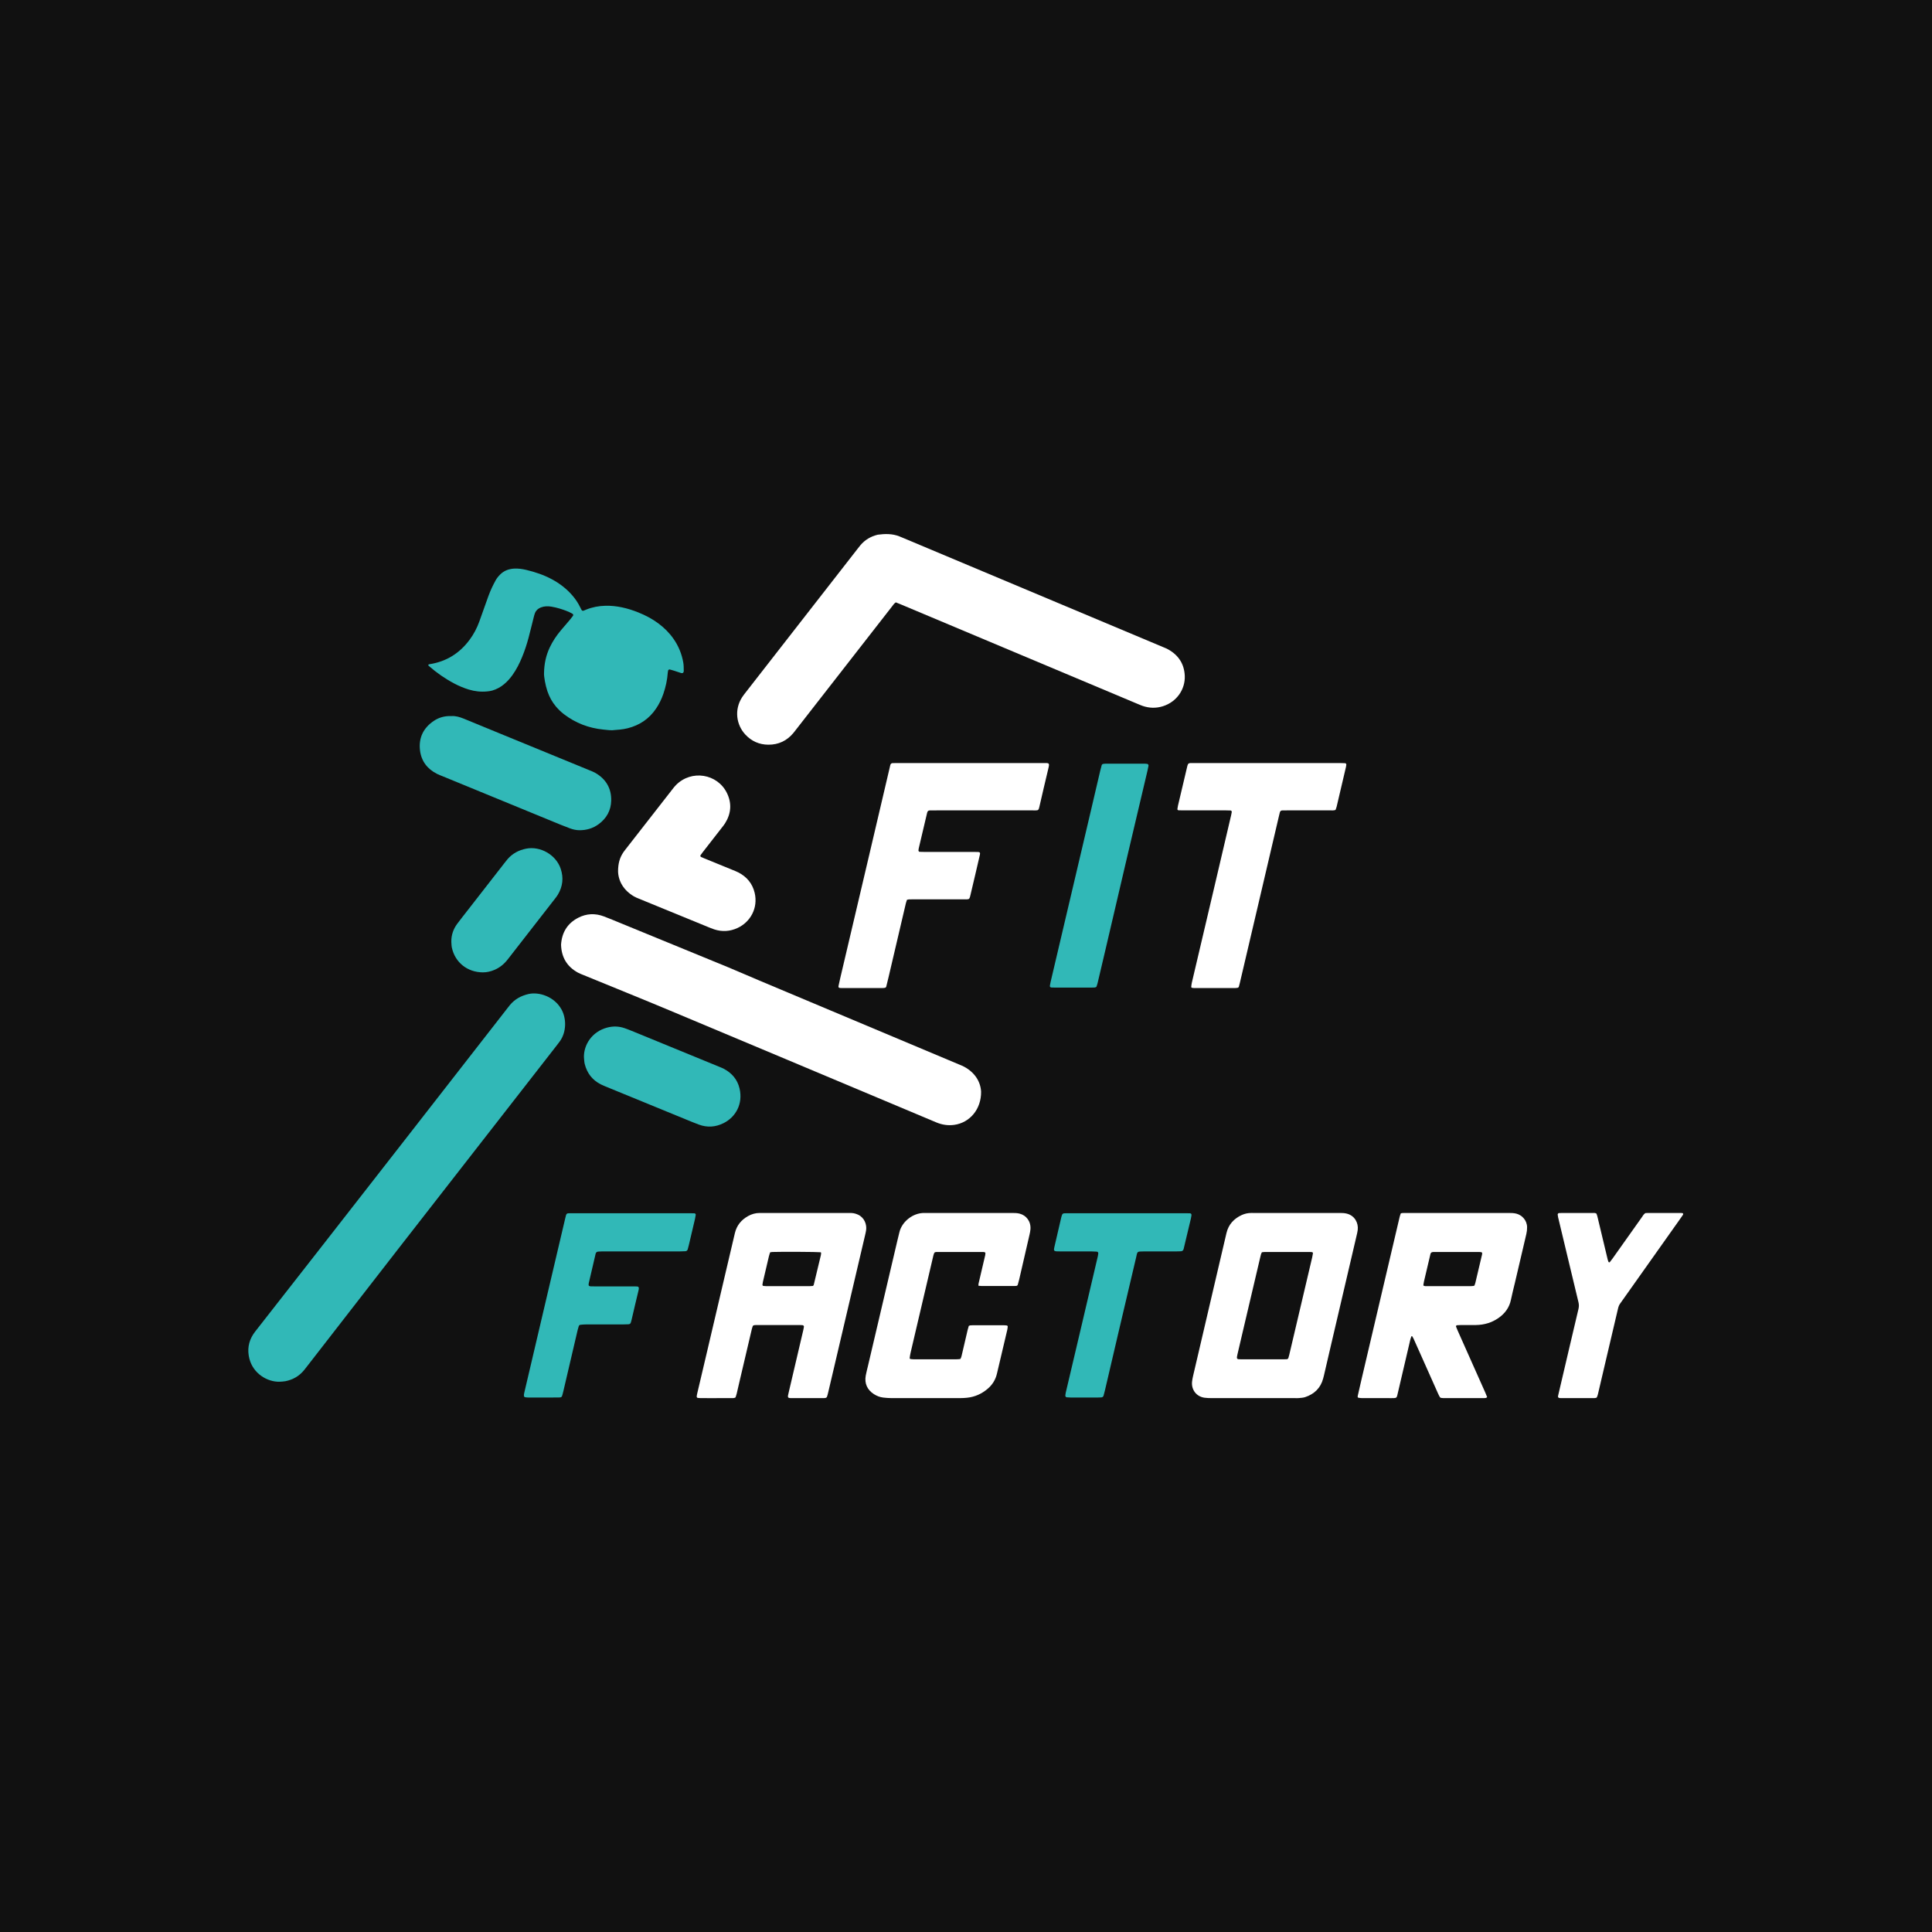 <?xml version="1.0" encoding="iso-8859-1"?>
<!-- Generator: Adobe Illustrator 28.0.0, SVG Export Plug-In . SVG Version: 6.00 Build 0)  -->
<svg version="1.1" id="GeorgeSamuel.me" xmlns="http://www.w3.org/2000/svg" xmlns:xlink="http://www.w3.org/1999/xlink" x="0px"
	 y="0px" viewBox="0 0 512 512" style="enable-background:new 0 0 512 512;" xml:space="preserve">
<g id="www.GeorgeSamuel.me">
	<rect x="0" style="fill:#111111;" width="512" height="512"/>
	<circle style="fill:#111111;" cx="256" cy="256" r="256"/>
	<path style="fill:#FFFFFF;" d="M237.4,159.632c-0.5,0.333-0.738,0.744-1.024,1.11c-3.317,4.25-6.629,8.503-9.943,12.755
		c-5.187,6.656-10.374,13.311-15.561,19.966c-0.202,0.259-0.398,0.522-0.608,0.774c-1.726,2.07-3.929,3.125-6.633,3.113
		c-2.431-0.011-4.473-0.927-6.119-2.698c-2.339-2.517-3.012-6.519-0.842-9.881c0.304-0.471,0.657-0.913,1.002-1.356
		c7.749-9.948,15.501-19.894,23.252-29.841c2.132-2.736,4.265-5.472,6.398-8.208c0.231-0.296,0.458-0.594,0.699-0.881
		c1.187-1.411,2.696-2.302,4.473-2.755c0.045-0.012,0.09-0.027,0.136-0.033c1.924-0.257,3.832-0.291,5.681,0.433
		c0.436,0.171,0.867,0.354,1.299,0.536c6.91,2.902,13.819,5.806,20.728,8.707c15.979,6.71,31.958,13.419,47.936,20.13
		c0.432,0.181,0.871,0.354,1.28,0.58c2.764,1.531,4.296,3.883,4.422,7.035c0.14,3.487-2.066,6.882-5.834,8.051
		c-1.797,0.557-3.606,0.508-5.387-0.117c-0.441-0.155-0.872-0.344-1.303-0.525c-20.856-8.765-41.712-17.531-62.569-26.295
		C238.41,160.033,237.931,159.847,237.4,159.632z"/>
	<path style="fill:#31B8B7;" d="M74.076,366.173c-3.192,0.081-6.975-2.113-7.991-6.123c-0.58-2.288-0.262-4.467,1.034-6.467
		c0.28-0.432,0.605-0.835,0.923-1.241c6.062-7.756,12.129-15.507,18.187-23.265c6.837-8.755,13.668-17.515,20.498-26.277
		c7.492-9.612,14.979-19.227,22.468-28.841c1.786-2.293,3.572-4.585,5.358-6.878c0.202-0.259,0.399-0.521,0.61-0.772
		c1.284-1.522,2.906-2.412,4.856-2.874c2.809-0.666,6.936,0.672,8.809,4.12c1.289,2.372,1.341,5.895-0.467,8.409
		c-0.274,0.38-0.561,0.751-0.849,1.121c-13.913,17.859-27.834,35.713-41.739,53.579c-8.061,10.357-16.095,20.735-24.142,31.104
		c-0.345,0.444-0.684,0.893-1.04,1.329c-1.299,1.589-2.977,2.549-4.978,2.94C75.111,366.134,74.589,366.13,74.076,366.173z"/>
	<path style="fill:#FFFFFF;" d="M260.002,289.31c0.045,4.689-3.025,8.217-7.104,8.789c-1.679,0.236-3.264-0.019-4.808-0.669
		c-2.72-1.146-5.441-2.289-8.162-3.432c-20.775-8.726-41.543-17.469-62.329-26.169c-7.648-3.201-15.34-6.3-23.011-9.447
		c-0.477-0.195-0.965-0.373-1.415-0.619c-2.936-1.602-4.399-4.103-4.486-7.43c0.211-3.201,1.672-5.628,4.536-7.112
		c2.194-1.137,4.495-1.238,6.809-0.367c1.534,0.578,3.045,1.218,4.562,1.839c6.025,2.469,12.049,4.943,18.073,7.414
		c3.467,1.422,6.941,2.828,10.401,4.268c2.724,1.134,5.425,2.324,8.145,3.468c17.62,7.408,35.242,14.81,52.862,22.215
		c0.475,0.2,0.962,0.38,1.414,0.624C258.378,284.237,259.858,286.679,260.002,289.31z"/>
	<path style="fill:#31B8B7;" d="M144.172,178.402c0.043-2.599,0.551-4.77,1.523-6.834c0.784-1.665,1.803-3.175,2.992-4.574
		c0.789-0.929,1.586-1.85,2.372-2.782c0.271-0.322,0.525-0.659,0.776-0.997c0.154-0.207,0.085-0.449-0.15-0.583
		c-1.066-0.604-2.219-0.997-3.381-1.355c-0.714-0.22-1.449-0.385-2.186-0.509c-0.932-0.157-1.865-0.141-2.77,0.206
		c-0.739,0.283-1.285,0.766-1.578,1.502c-0.138,0.346-0.229,0.712-0.321,1.074c-0.46,1.815-0.894,3.637-1.373,5.447
		c-0.456,1.721-1.014,3.411-1.686,5.061c-0.692,1.697-1.504,3.329-2.573,4.825c-0.657,0.92-1.401,1.76-2.278,2.476
		c-0.917,0.749-1.931,1.307-3.077,1.64c-0.457,0.133-0.914,0.19-1.38,0.235c-1.652,0.16-3.266-0.013-4.856-0.5
		c-1.304-0.4-2.555-0.92-3.759-1.551c-2.458-1.289-4.725-2.861-6.814-4.69c-0.144-0.126-0.206-0.333-0.118-0.368
		c0.082-0.033,0.162-0.083,0.248-0.096c4.441-0.674,7.968-2.861,10.642-6.448c1.099-1.475,1.949-3.089,2.581-4.815
		c0.564-1.539,1.101-3.087,1.652-4.631c0.52-1.455,1.01-2.922,1.665-4.325c0.317-0.678,0.66-1.345,1.021-2.002
		c0.317-0.577,0.732-1.087,1.199-1.553c1.011-1.01,2.246-1.475,3.655-1.568c1.138-0.074,2.252,0.099,3.341,0.361
		c2.325,0.56,4.586,1.319,6.704,2.458c2.127,1.143,4.01,2.593,5.569,4.446c0.757,0.9,1.404,1.874,1.921,2.932
		c0.123,0.252,0.25,0.502,0.384,0.748c0.121,0.224,0.337,0.288,0.599,0.184c0.218-0.086,0.432-0.182,0.649-0.27
		c1.625-0.654,3.315-0.97,5.064-1.012c3.051-0.073,5.943,0.65,8.746,1.771c1.875,0.75,3.658,1.685,5.287,2.893
		c1.556,1.154,2.91,2.502,4.024,4.092c1.339,1.912,2.198,4.024,2.595,6.317c0.119,0.687,0.109,1.4,0.122,2.101
		c0.01,0.583-0.263,0.788-0.786,0.624c-0.624-0.196-1.241-0.416-1.865-0.614c-0.356-0.113-0.718-0.207-1.08-0.303
		c-0.142-0.038-0.393,0.143-0.421,0.296c-0.033,0.184-0.072,0.368-0.085,0.554c-0.132,1.928-0.547,3.799-1.172,5.622
		c-0.473,1.379-1.11,2.681-1.927,3.893c-1.84,2.73-4.389,4.43-7.564,5.226c-1.324,0.332-2.682,0.408-4.035,0.515
		c-0.416,0.033-0.841-0.032-1.261-0.065c-0.374-0.029-0.746-0.077-1.119-0.114c-3.867-0.382-7.362-1.72-10.453-4.085
		c-0.783-0.6-1.485-1.29-2.124-2.044c-1.012-1.196-1.735-2.552-2.241-4.03C144.535,181.624,144.128,179.297,144.172,178.402z"/>
	<path style="fill:#FFFFFF;" d="M256.787,238.223c-0.448,0.176-0.922,0.104-1.386,0.105c-4.313,0.005-8.627,0.003-12.94,0.004
		c-0.516,0-1.032-0.005-1.547,0.013c-0.18,0.006-0.358,0.072-0.556,0.115c-0.106,0.332-0.228,0.638-0.302,0.954
		c-1.52,6.476-3.034,12.954-4.552,19.431c-0.203,0.866-0.417,1.73-0.631,2.594c-0.05,0.201-0.205,0.318-0.397,0.35
		c-0.229,0.038-0.465,0.054-0.698,0.054c-3.563,0.003-7.126,0.002-10.69,0.001c-0.141,0-0.281-0.005-0.422-0.013
		c-0.376-0.021-0.524-0.185-0.453-0.526c0.144-0.688,0.291-1.375,0.452-2.059c2.584-10.991,5.173-21.98,7.756-32.971
		c1.801-7.662,3.595-15.325,5.391-22.987c0.043-0.182,0.077-0.367,0.127-0.547c0.085-0.307,0.301-0.494,0.593-0.505
		c0.375-0.013,0.75-0.019,1.125-0.019c12.94-0.001,25.88-0.001,38.821-0.001c1.615,0,1.726-0.113,1.311,1.586
		c-0.81,3.322-1.562,6.659-2.34,9.989c-0.074,0.315-0.122,0.644-0.39,0.895c-0.494,0.133-1.012,0.07-1.525,0.07
		c-8.064,0.005-16.128,0.003-24.193,0.003c-0.891,0-1.782-0.002-2.672,0.004c-0.186,0.001-0.381,0.004-0.554,0.06
		c-0.118,0.038-0.241,0.15-0.3,0.261c-0.086,0.162-0.124,0.351-0.167,0.532c-0.723,3.054-1.444,6.109-2.163,9.165
		c-0.043,0.182-0.06,0.369-0.085,0.555c-0.023,0.166,0.141,0.4,0.291,0.405c0.468,0.015,0.937,0.033,1.405,0.033
		c4.267,0.002,8.533,0.001,12.8,0.002c0.422,0,0.844-0.002,1.266,0.007c0.505,0.012,0.642,0.192,0.521,0.722
		c-0.375,1.644-0.758,3.287-1.143,4.929c-0.449,1.916-0.906,3.83-1.355,5.745C257.1,237.544,257.04,237.915,256.787,238.223z"/>
	<path style="fill:#FFFFFF;" d="M371.223,321.558c0.168-0.038,0.303-0.088,0.439-0.094c0.374-0.016,0.749-0.016,1.124-0.016
		c8.999-0.001,17.997-0.001,26.995,0.001c0.701,0,1.394,0.006,2.09,0.187c1.417,0.368,2.802,1.698,2.825,3.602
		c0.007,0.612-0.064,1.211-0.205,1.809c-1.021,4.33-2.03,8.663-3.045,12.995c-0.342,1.459-0.729,2.909-1.026,4.377
		c-0.425,2.098-1.589,3.667-3.31,4.867c-1.785,1.244-3.785,1.822-5.946,1.858c-1.359,0.023-2.718,0.003-4.077,0.008
		c-0.327,0.001-0.654,0.024-0.98,0.046c-0.18,0.012-0.301,0.237-0.227,0.422c0.14,0.347,0.281,0.694,0.433,1.036
		c1.275,2.867,2.552,5.734,3.83,8.6c1.163,2.61,2.33,5.218,3.49,7.829c0.17,0.383,0.316,0.776,0.48,1.182
		c-0.149,0.086-0.261,0.197-0.385,0.214c-0.277,0.037-0.561,0.034-0.841,0.035c-3.328,0.002-6.655,0.002-9.983-0.001
		c-0.327,0-0.656-0.011-0.979-0.054c-0.124-0.016-0.28-0.107-0.342-0.211c-0.191-0.321-0.356-0.658-0.508-1
		c-1.509-3.379-3.013-6.76-4.519-10.139c-0.648-1.455-1.297-2.909-1.951-4.361c-0.095-0.211-0.22-0.409-0.34-0.608
		c-0.019-0.032-0.081-0.05-0.124-0.054c-0.033-0.003-0.092,0.02-0.101,0.045c-0.107,0.308-0.23,0.612-0.304,0.929
		c-1.06,4.513-2.112,9.028-3.167,13.543c-0.096,0.41-0.19,0.821-0.291,1.231c-0.133,0.539-0.292,0.658-0.894,0.677
		c-0.187,0.006-0.375,0.005-0.562,0.005c-2.625,0-5.249,0.003-7.874-0.004c-0.323-0.001-0.648-0.05-0.968-0.1
		c-0.071-0.011-0.169-0.118-0.179-0.191c-0.018-0.133,0.008-0.276,0.039-0.41c0.342-1.507,0.683-3.014,1.036-4.519
		c1.848-7.888,3.7-15.775,5.551-23.662c1.498-6.383,2.996-12.766,4.498-19.147C370.999,322.167,371.124,321.863,371.223,321.558z
		 M377.198,340.67c0.343,0.221,0.679,0.168,1.002,0.169c1.594,0.005,3.188,0.003,4.782,0.003c2.25,0,4.5,0.002,6.751-0.003
		c0.279-0.001,0.559-0.029,0.836-0.068c0.078-0.011,0.18-0.089,0.209-0.161c0.088-0.216,0.159-0.44,0.213-0.667
		c0.595-2.507,1.186-5.014,1.776-7.522c0.021-0.09,0.014-0.186,0.023-0.278c0.013-0.128-0.105-0.29-0.229-0.304
		c-0.185-0.021-0.371-0.053-0.556-0.053c-3.985-0.003-7.97-0.003-11.954,0c-0.186,0-0.379,0.005-0.555,0.057
		c-0.121,0.036-0.242,0.138-0.315,0.244c-0.076,0.111-0.103,0.259-0.135,0.395c-0.561,2.37-1.123,4.74-1.675,7.113
		C377.286,339.954,377.252,340.325,377.198,340.67z"/>
	<path style="fill:#FFFFFF;" d="M199.522,351.342c-0.082,0.254-0.205,0.558-0.279,0.873c-1.032,4.377-2.059,8.754-3.085,13.133
		c-0.31,1.323-0.606,2.648-0.921,3.97c-0.086,0.36-0.219,0.709-0.315,1.015c-0.404,0.235-0.786,0.181-1.156,0.182
		c-1.922,0.006-3.844,0.003-5.766,0.003c-0.797,0-1.594,0.003-2.391-0.004c-0.233-0.002-0.465-0.032-0.698-0.056
		c-0.165-0.017-0.305-0.231-0.277-0.418c0.027-0.185,0.047-0.372,0.09-0.554c0.857-3.648,1.719-7.295,2.575-10.943
		c1.552-6.612,3.101-13.225,4.652-19.837c0.931-3.967,1.868-7.933,2.797-11.901c0.478-2.044,1.692-3.519,3.495-4.532
		c0.955-0.537,1.986-0.826,3.09-0.823c0.234,0.001,0.469-0.001,0.703-0.001c7.5,0,15.001,0,22.501,0c0.375,0,0.75-0.004,1.125,0.011
		c0.616,0.026,1.201,0.19,1.757,0.453c1.703,0.805,2.319,2.635,2.112,4.088c-0.066,0.463-0.176,0.921-0.283,1.377
		c-2.897,12.359-5.797,24.717-8.697,37.075c-0.364,1.55-0.727,3.101-1.096,4.65c-0.087,0.364-0.178,0.729-0.303,1.081
		c-0.04,0.111-0.184,0.219-0.304,0.259c-0.173,0.057-0.368,0.069-0.553,0.069c-2.906,0.003-5.813,0.002-8.719,0
		c-0.094,0-0.187-0.01-0.281-0.016c-0.405-0.026-0.548-0.228-0.465-0.67c0.044-0.23,0.1-0.457,0.153-0.685
		c1.303-5.564,2.607-11.128,3.908-16.692c0.064-0.273,0.112-0.55,0.156-0.827c0.037-0.237-0.146-0.427-0.417-0.444
		c-0.187-0.012-0.374-0.025-0.561-0.025c-3.844-0.002-7.688-0.003-11.532,0.001C200.214,351.153,199.878,351.109,199.522,351.342z
		 M204.093,331.881c-0.114,0.365-0.245,0.713-0.33,1.072c-0.541,2.276-1.073,4.555-1.603,6.834c-0.053,0.226-0.074,0.46-0.105,0.691
		c-0.016,0.124,0.111,0.295,0.224,0.306c0.232,0.022,0.464,0.055,0.695,0.055c3.887,0.003,7.774,0.004,11.662,0
		c0.278,0,0.556-0.035,0.802-0.052c0.088-0.107,0.181-0.17,0.201-0.251c0.64-2.636,1.275-5.274,1.903-7.913
		c0.053-0.221,0.044-0.456,0.062-0.662c-0.079-0.052-0.116-0.095-0.158-0.101c-0.748-0.106-10.411-0.16-12.771-0.07
		C204.493,331.796,204.312,331.845,204.093,331.881z"/>
	<path style="fill:#FFFFFF;" d="M343.606,321.448c3.845,0,7.69,0,11.536,0c0.609,0,1.209,0.025,1.81,0.184
		c2.14,0.563,3.065,2.541,2.865,4.276c-0.059,0.51-0.183,1.015-0.3,1.517c-2.376,10.175-4.757,20.349-7.135,30.523
		c-0.512,2.19-1.015,4.382-1.525,6.573c-0.064,0.274-0.138,0.545-0.211,0.817c-0.68,2.524-2.346,4.105-4.775,4.916
		c-0.524,0.175-1.105,0.19-1.663,0.25c-0.325,0.035-0.656,0.013-0.984,0.013c-7.362,0-14.724,0.003-22.087-0.004
		c-0.655-0.001-1.317-0.01-1.962-0.106c-2.106-0.312-3.47-2.078-3.27-4.205c0.048-0.511,0.148-1.021,0.265-1.522
		c2.266-9.719,4.538-19.438,6.81-29.156c0.682-2.92,1.357-5.842,2.051-8.759c0.537-2.26,1.953-3.798,4.025-4.759
		c0.816-0.378,1.684-0.564,2.591-0.558c1.266,0.009,2.532,0.001,3.798,0.001C338.166,321.448,340.886,321.448,343.606,321.448z
		 M334.417,331.865c-0.244,0.413-0.322,0.827-0.418,1.237c-1.465,6.244-2.936,12.487-4.403,18.73
		c-0.557,2.37-1.112,4.74-1.665,7.111c-0.053,0.228-0.094,0.458-0.13,0.689c-0.054,0.351,0.098,0.557,0.421,0.575
		c0.234,0.013,0.468,0.022,0.702,0.022c3.795,0.001,7.59,0.001,11.385,0c0.234,0,0.469-0.005,0.702-0.024
		c0.201-0.017,0.353-0.136,0.418-0.322c0.092-0.264,0.165-0.535,0.229-0.807c2.029-8.612,4.056-17.225,6.08-25.838
		c0.085-0.364,0.139-0.735,0.205-1.103c0.021-0.116-0.111-0.296-0.221-0.306c-0.186-0.017-0.373-0.043-0.559-0.043
		c-3.982-0.003-7.965-0.004-11.947,0.001C334.94,331.786,334.664,331.839,334.417,331.865z"/>
	<path style="fill:#FFFFFF;" d="M259.295,340.739c0.012-0.218-0.005-0.402,0.034-0.572c0.464-2.009,0.936-4.015,1.407-6.022
		c0.118-0.502,0.251-1,0.355-1.505c0.046-0.224,0.036-0.46,0.05-0.673c-0.118-0.064-0.194-0.121-0.281-0.148
		c-0.088-0.027-0.185-0.031-0.279-0.031c-4.126-0.002-8.252-0.003-12.378,0c-0.138,0-0.281,0.027-0.411,0.072
		c-0.079,0.027-0.166,0.101-0.199,0.177c-0.092,0.213-0.178,0.432-0.231,0.657c-1.511,6.431-3.018,12.863-4.525,19.294
		c-0.513,2.189-1.032,4.378-1.537,6.569c-0.104,0.453-0.17,0.915-0.234,1.376c-0.009,0.062,0.086,0.19,0.149,0.201
		c0.273,0.049,0.551,0.091,0.827,0.091c2.579,0.007,5.158,0.004,7.736,0.004c1.313,0,2.626,0.004,3.939-0.006
		c0.275-0.002,0.549-0.058,0.806-0.087c0.252-0.461,0.336-0.922,0.441-1.376c0.487-2.099,0.974-4.199,1.468-6.296
		c0.086-0.364,0.202-0.721,0.307-1.09c0.137-0.05,0.264-0.122,0.398-0.139c0.231-0.029,0.467-0.031,0.701-0.031
		c2.72-0.002,5.439-0.003,8.159,0.002c0.279,0,0.558,0.036,0.836,0.062c0.119,0.011,0.238,0.176,0.222,0.309
		c-0.033,0.278-0.051,0.56-0.115,0.832c-0.912,3.876-1.841,7.749-2.742,11.628c-0.376,1.616-1.205,2.938-2.455,4.003
		c-1.576,1.341-3.389,2.161-5.456,2.375c-0.605,0.062-1.216,0.098-1.824,0.098c-6.095,0.007-12.191,0.009-18.286-0.001
		c-0.701-0.001-1.405-0.063-2.102-0.141c-0.898-0.101-1.728-0.432-2.486-0.916c-1.707-1.09-2.559-2.794-2.151-4.951
		c0.156-0.828,0.376-1.644,0.568-2.465c2.612-11.129,5.223-22.258,7.836-33.387c0.161-0.684,0.34-1.364,0.499-2.049
		c0.661-2.858,3.596-5.192,6.601-5.154c0.656,0.008,1.313,0,1.969,0c7.127,0,14.254,0,21.381,0.001c0.656,0,1.302,0.016,1.95,0.187
		c1.709,0.452,3.005,2.011,2.835,4.155c-0.037,0.465-0.133,0.929-0.237,1.385c-0.911,3.973-1.828,7.944-2.748,11.915
		c-0.106,0.456-0.23,0.907-0.364,1.355c-0.056,0.187-0.206,0.31-0.41,0.331c-0.186,0.019-0.374,0.028-0.561,0.028
		c-2.86,0.002-5.72,0.003-8.581-0.002C259.899,340.803,259.622,340.764,259.295,340.739z"/>
	<path style="fill:#FFFFFF;" d="M353.928,214.643c-0.503,0.18-0.976,0.111-1.441,0.112c-3.796,0.006-7.593,0.003-11.389,0.004
		c-0.422,0-0.844,0.001-1.265,0.011c-0.384,0.01-0.573,0.171-0.677,0.574c-0.094,0.363-0.178,0.728-0.264,1.092
		c-1.729,7.387-3.457,14.774-5.187,22.161c-1.709,7.296-3.421,14.59-5.133,21.885c-0.075,0.319-0.163,0.635-0.248,0.952
		c-0.054,0.2-0.195,0.317-0.391,0.352c-0.183,0.032-0.371,0.053-0.557,0.053c-3.656,0.003-7.312,0.003-10.967-0.001
		c-0.185,0-0.374-0.025-0.552-0.071c-0.07-0.018-0.172-0.13-0.167-0.19c0.033-0.371,0.066-0.745,0.148-1.107
		c0.278-1.233,0.577-2.462,0.867-3.693c1.737-7.385,3.476-14.77,5.21-22.156c1.455-6.201,2.905-12.403,4.355-18.604
		c0.064-0.273,0.114-0.549,0.161-0.825c0.029-0.168-0.137-0.397-0.29-0.402c-0.421-0.014-0.843-0.031-1.264-0.031
		c-3.75-0.002-7.499-0.001-11.249-0.002c-0.422,0-0.843-0.008-1.265-0.019c-0.223-0.006-0.366-0.156-0.338-0.349
		c0.041-0.278,0.073-0.559,0.137-0.832c0.814-3.465,1.633-6.928,2.454-10.391c0.054-0.226,0.116-0.456,0.22-0.66
		c0.055-0.108,0.199-0.191,0.322-0.237c0.127-0.047,0.276-0.045,0.415-0.049c0.328-0.007,0.656-0.006,0.984-0.006
		c12.842,0,25.684-0.001,38.526,0.002c0.468,0,0.935,0.023,1.403,0.043c0.17,0.007,0.324,0.225,0.3,0.406
		c-0.025,0.185-0.044,0.372-0.086,0.554c-0.821,3.511-1.642,7.022-2.472,10.532C354.153,214.064,354.023,214.364,353.928,214.643z"
		/>
	<path style="fill:#FFFFFF;" d="M163.794,230.978c0-2.178,0.452-3.634,1.308-4.966c0.202-0.314,0.433-0.611,0.663-0.907
		c4.118-5.283,8.237-10.565,12.359-15.845c0.317-0.406,0.629-0.82,0.989-1.186c4.149-4.216,11.036-3.004,13.526,2.077
		c1.34,2.735,1.128,5.446-0.486,8.03c-0.297,0.475-0.663,0.907-1.008,1.351c-1.638,2.108-3.281,4.213-4.92,6.32
		c-0.201,0.258-0.39,0.526-0.579,0.792c-0.102,0.143-0.022,0.39,0.153,0.468c0.256,0.115,0.514,0.226,0.774,0.332
		c2.555,1.046,5.112,2.089,7.667,3.137c0.476,0.195,0.959,0.381,1.417,0.614c2.255,1.153,3.752,2.955,4.336,5.415
		c0.959,4.036-1.141,7.749-4.546,9.318c-1.993,0.919-4.059,1.051-6.158,0.37c-0.4-0.13-0.793-0.284-1.182-0.443
		c-6.281-2.57-12.561-5.142-18.839-7.717c-0.432-0.177-0.871-0.353-1.272-0.589C165.27,235.945,163.894,233.541,163.794,230.978z"/>
	<path style="fill:#31B8B7;" d="M167.305,321.518c5.158,0,10.315-0.001,15.473,0.001c0.422,0,0.843,0.013,1.265,0.026
		c0.174,0.006,0.363,0.22,0.337,0.38c-0.061,0.37-0.114,0.742-0.199,1.106c-0.542,2.326-1.09,4.651-1.64,6.975
		c-0.086,0.365-0.181,0.728-0.288,1.087c-0.089,0.299-0.313,0.474-0.616,0.494c-0.514,0.035-1.029,0.051-1.544,0.051
		c-6.517,0.003-13.035,0.002-19.552,0.002c-0.375,0-0.75-0.004-1.125,0.003c-0.281,0.005-0.562,0.017-0.843,0.039
		c-0.408,0.031-0.615,0.195-0.718,0.55c-0.013,0.045-0.023,0.091-0.034,0.136c-0.596,2.554-1.194,5.108-1.785,7.663
		c-0.041,0.178-0.05,0.368-0.041,0.55c0.004,0.072,0.083,0.171,0.152,0.204c0.123,0.058,0.264,0.1,0.399,0.106
		c0.421,0.017,0.844,0.017,1.266,0.017c3.141,0.001,6.283,0.001,9.424,0.001c0.328,0,0.656,0.002,0.985,0
		c1.004-0.007,1.257,0.02,0.965,1.197c-0.631,2.545-1.206,5.105-1.806,7.658c-0.053,0.227-0.12,0.452-0.188,0.675
		c-0.089,0.296-0.279,0.489-0.596,0.505c-0.468,0.024-0.937,0.039-1.405,0.04c-3.329,0.003-6.658-0.002-9.987,0.006
		c-0.466,0.001-0.934,0.044-1.398,0.094c-0.189,0.02-0.357,0.153-0.42,0.336c-0.121,0.354-0.224,0.716-0.309,1.081
		c-1.249,5.335-2.493,10.671-3.739,16.007c-0.075,0.319-0.16,0.636-0.24,0.954c-0.205,0.815-0.273,0.88-1.16,0.889
		c-1.36,0.013-2.719,0.006-4.079,0.007c-1.313,0-2.626,0.004-3.939-0.005c-0.278-0.002-0.562-0.028-0.831-0.094
		c-0.102-0.025-0.227-0.191-0.238-0.303c-0.022-0.228-0.001-0.469,0.051-0.693c0.561-2.418,1.133-4.833,1.7-7.249
		c1.477-6.292,2.952-12.584,4.428-18.876c1.594-6.793,3.182-13.588,4.79-20.379c0.303-1.279,0.254-1.241,1.59-1.241
		C156.708,321.518,162.006,321.518,167.305,321.518z"/>
	<path style="fill:#31B8B7;" d="M119.618,189.772c1.083-0.087,2.202,0.235,3.296,0.684c3.031,1.246,6.062,2.495,9.095,3.739
		c8.058,3.306,16.117,6.61,24.174,9.917c0.519,0.213,1.051,0.413,1.537,0.689c2.861,1.627,4.335,4.12,4.256,7.392
		c-0.062,2.578-1.232,4.686-3.33,6.222c-1.524,1.115-3.257,1.625-5.141,1.602c-0.85-0.01-1.673-0.206-2.467-0.495
		c-0.836-0.304-1.664-0.631-2.486-0.968c-10.396-4.268-20.79-8.539-31.185-12.811c-0.52-0.214-1.051-0.405-1.552-0.658
		c-2.571-1.295-4.163-3.376-4.508-6.221c-0.402-3.314,0.882-5.964,3.668-7.829C116.129,190.263,117.645,189.684,119.618,189.772z"/>
	<path style="fill:#31B8B7;" d="M298.731,321.522c5.157,0,10.313,0,15.47,0.001c0.375,0,0.75,0.002,1.125,0.013
		c0.327,0.01,0.48,0.222,0.422,0.574c-0.046,0.277-0.088,0.556-0.152,0.83c-0.41,1.731-0.826,3.461-1.24,5.191
		c-0.228,0.956-0.454,1.914-0.684,2.87c-0.087,0.36-0.325,0.569-0.69,0.596c-0.42,0.031-0.842,0.041-1.264,0.041
		c-2.578,0.004-5.157,0.002-7.735,0.002c-0.281,0-0.563-0.003-0.844,0.001c-1.956,0.029-1.662-0.051-2.083,1.711
		c-1.501,6.285-2.97,12.577-4.444,18.868c-1.26,5.379-2.51,10.761-3.768,16.141c-0.117,0.501-0.243,1.001-0.387,1.495
		c-0.086,0.295-0.305,0.462-0.623,0.474c-0.281,0.011-0.562,0.026-0.843,0.026c-2.438,0.002-4.875,0.003-7.313-0.001
		c-0.327-0.001-0.654-0.027-0.981-0.054c-0.232-0.019-0.402-0.249-0.374-0.503c0.025-0.232,0.051-0.466,0.104-0.692
		c1.437-6.107,2.879-12.214,4.316-18.321c1.405-5.971,2.804-11.943,4.203-17.915c0.053-0.227,0.078-0.461,0.108-0.693
		c0.031-0.245-0.141-0.462-0.396-0.478c-0.467-0.029-0.935-0.057-1.403-0.058c-2.625-0.005-5.25-0.002-7.876-0.003
		c-0.375,0-0.75,0.003-1.125-0.007c-0.968-0.026-1.055-0.211-0.845-1.093c0.629-2.642,1.23-5.291,1.841-7.936
		c0.011-0.046,0.025-0.09,0.038-0.135c0.238-0.878,0.309-0.943,1.269-0.944c4.594-0.004,9.188-0.002,13.782-0.003
		C297.137,321.522,297.934,321.522,298.731,321.522z"/>
	<path style="fill:#31B8B7;" d="M290.552,261.535c-0.365,0.221-0.701,0.177-1.025,0.179c-1.266,0.007-2.531,0.004-3.797,0.004
		c-2.063,0-4.125,0-6.188-0.001c-0.281,0-0.563-0.003-0.844-0.014c-0.363-0.015-0.525-0.202-0.464-0.53
		c0.06-0.322,0.118-0.646,0.193-0.965c1.145-4.877,2.293-9.753,3.44-14.63c1.083-4.603,2.168-9.206,3.25-13.809
		c1.383-5.879,2.766-11.758,4.146-17.638c0.781-3.327,1.555-6.656,2.336-9.984c0.107-0.455,0.231-0.907,0.358-1.357
		c0.055-0.196,0.212-0.317,0.404-0.346c0.276-0.042,0.558-0.068,0.837-0.068c3.328-0.004,6.656-0.004,9.984,0
		c0.28,0,0.56,0.034,0.838,0.064c0.226,0.024,0.391,0.276,0.342,0.522c-0.091,0.459-0.183,0.918-0.29,1.373
		c-1.74,7.382-3.49,14.763-5.223,22.147c-2.011,8.569-4.006,17.142-6.011,25.713c-0.65,2.781-1.304,5.561-1.965,8.339
		C290.792,260.894,290.65,261.238,290.552,261.535z"/>
	<path style="fill:#FFFFFF;" d="M423.086,321.627c0.188,0.444,0.288,0.946,0.407,1.445c0.856,3.599,1.717,7.196,2.579,10.794
		c0.043,0.181,0.121,0.353,0.186,0.529c0.047,0.129,0.265,0.193,0.34,0.099c0.232-0.293,0.471-0.582,0.687-0.886
		c2.603-3.668,5.202-7.34,7.807-11.007c0.269-0.379,0.482-0.809,0.941-1.115c0.176-0.01,0.407-0.034,0.638-0.034
		c2.905-0.003,5.811-0.003,8.716,0c0.186,0,0.375,0.015,0.555,0.058c0.056,0.013,0.116,0.14,0.119,0.217
		c0.003,0.086-0.041,0.185-0.092,0.26c-0.235,0.35-0.477,0.695-0.721,1.039c-5.119,7.226-10.238,14.452-15.357,21.678
		c-0.163,0.229-0.316,0.466-0.488,0.687c-0.324,0.416-0.495,0.883-0.614,1.398c-0.908,3.923-1.841,7.841-2.762,11.761
		c-0.856,3.647-1.706,7.295-2.564,10.942c-0.064,0.27-0.167,0.533-0.274,0.79c-0.03,0.072-0.131,0.142-0.212,0.16
		c-0.181,0.042-0.369,0.069-0.554,0.07c-2.905,0.004-5.811,0.003-8.716,0.002c-0.14,0-0.281-0.014-0.421-0.026
		c-0.266-0.022-0.445-0.228-0.401-0.463c0.026-0.138,0.057-0.275,0.089-0.411c0.928-3.967,1.856-7.934,2.785-11.9
		c0.844-3.602,1.682-7.205,2.545-10.802c0.146-0.611,0.157-1.183,0.008-1.795c-1.051-4.322-2.078-8.651-3.114-12.977
		c-0.763-3.188-1.528-6.375-2.288-9.563c-0.054-0.227-0.077-0.461-0.108-0.693c-0.022-0.162,0.152-0.394,0.302-0.402
		c0.281-0.014,0.562-0.03,0.842-0.03c2.671-0.002,5.342-0.004,8.014,0.002C422.324,321.453,422.71,321.375,423.086,321.627z"/>
	<path style="fill:#31B8B7;" d="M154.749,280.143c-0.056-3.163,2.031-6.711,6.129-7.815c1.568-0.422,3.152-0.384,4.697,0.165
		c0.793,0.282,1.577,0.591,2.355,0.91c7.532,3.086,15.062,6.177,22.591,9.268c0.432,0.178,0.87,0.349,1.284,0.565
		c2.15,1.123,3.619,2.848,4.178,5.204c0.994,4.186-1.104,7.65-4.23,9.204c-2.113,1.05-4.302,1.216-6.531,0.389
		c-1.052-0.39-2.091-0.816-3.13-1.242c-7.272-2.979-14.543-5.961-21.813-8.945c-0.346-0.142-0.69-0.292-1.023-0.46
		c-2.272-1.146-3.69-2.982-4.302-5.433C154.809,281.369,154.814,280.748,154.749,280.143z"/>
	<path style="fill:#31B8B7;" d="M119.608,249.602c-0.033-1.809,0.532-3.418,1.607-4.85c0.844-1.125,1.718-2.227,2.581-3.337
		c3.311-4.254,6.623-8.507,9.936-12.759c0.259-0.333,0.514-0.67,0.791-0.988c1.31-1.503,2.949-2.371,4.915-2.765
		c3.713-0.745,7.913,1.602,9.154,5.33c0.807,2.424,0.54,4.707-0.766,6.881c-0.216,0.36-0.477,0.696-0.735,1.029
		c-4.174,5.364-8.355,10.723-12.523,16.092c-0.939,1.209-2.064,2.16-3.477,2.771c-1.005,0.434-2.064,0.689-3.136,0.682
		c-4.101-0.028-7.358-2.63-8.205-6.548C119.641,250.64,119.652,250.115,119.608,249.602z"/>
</g>
</svg>
